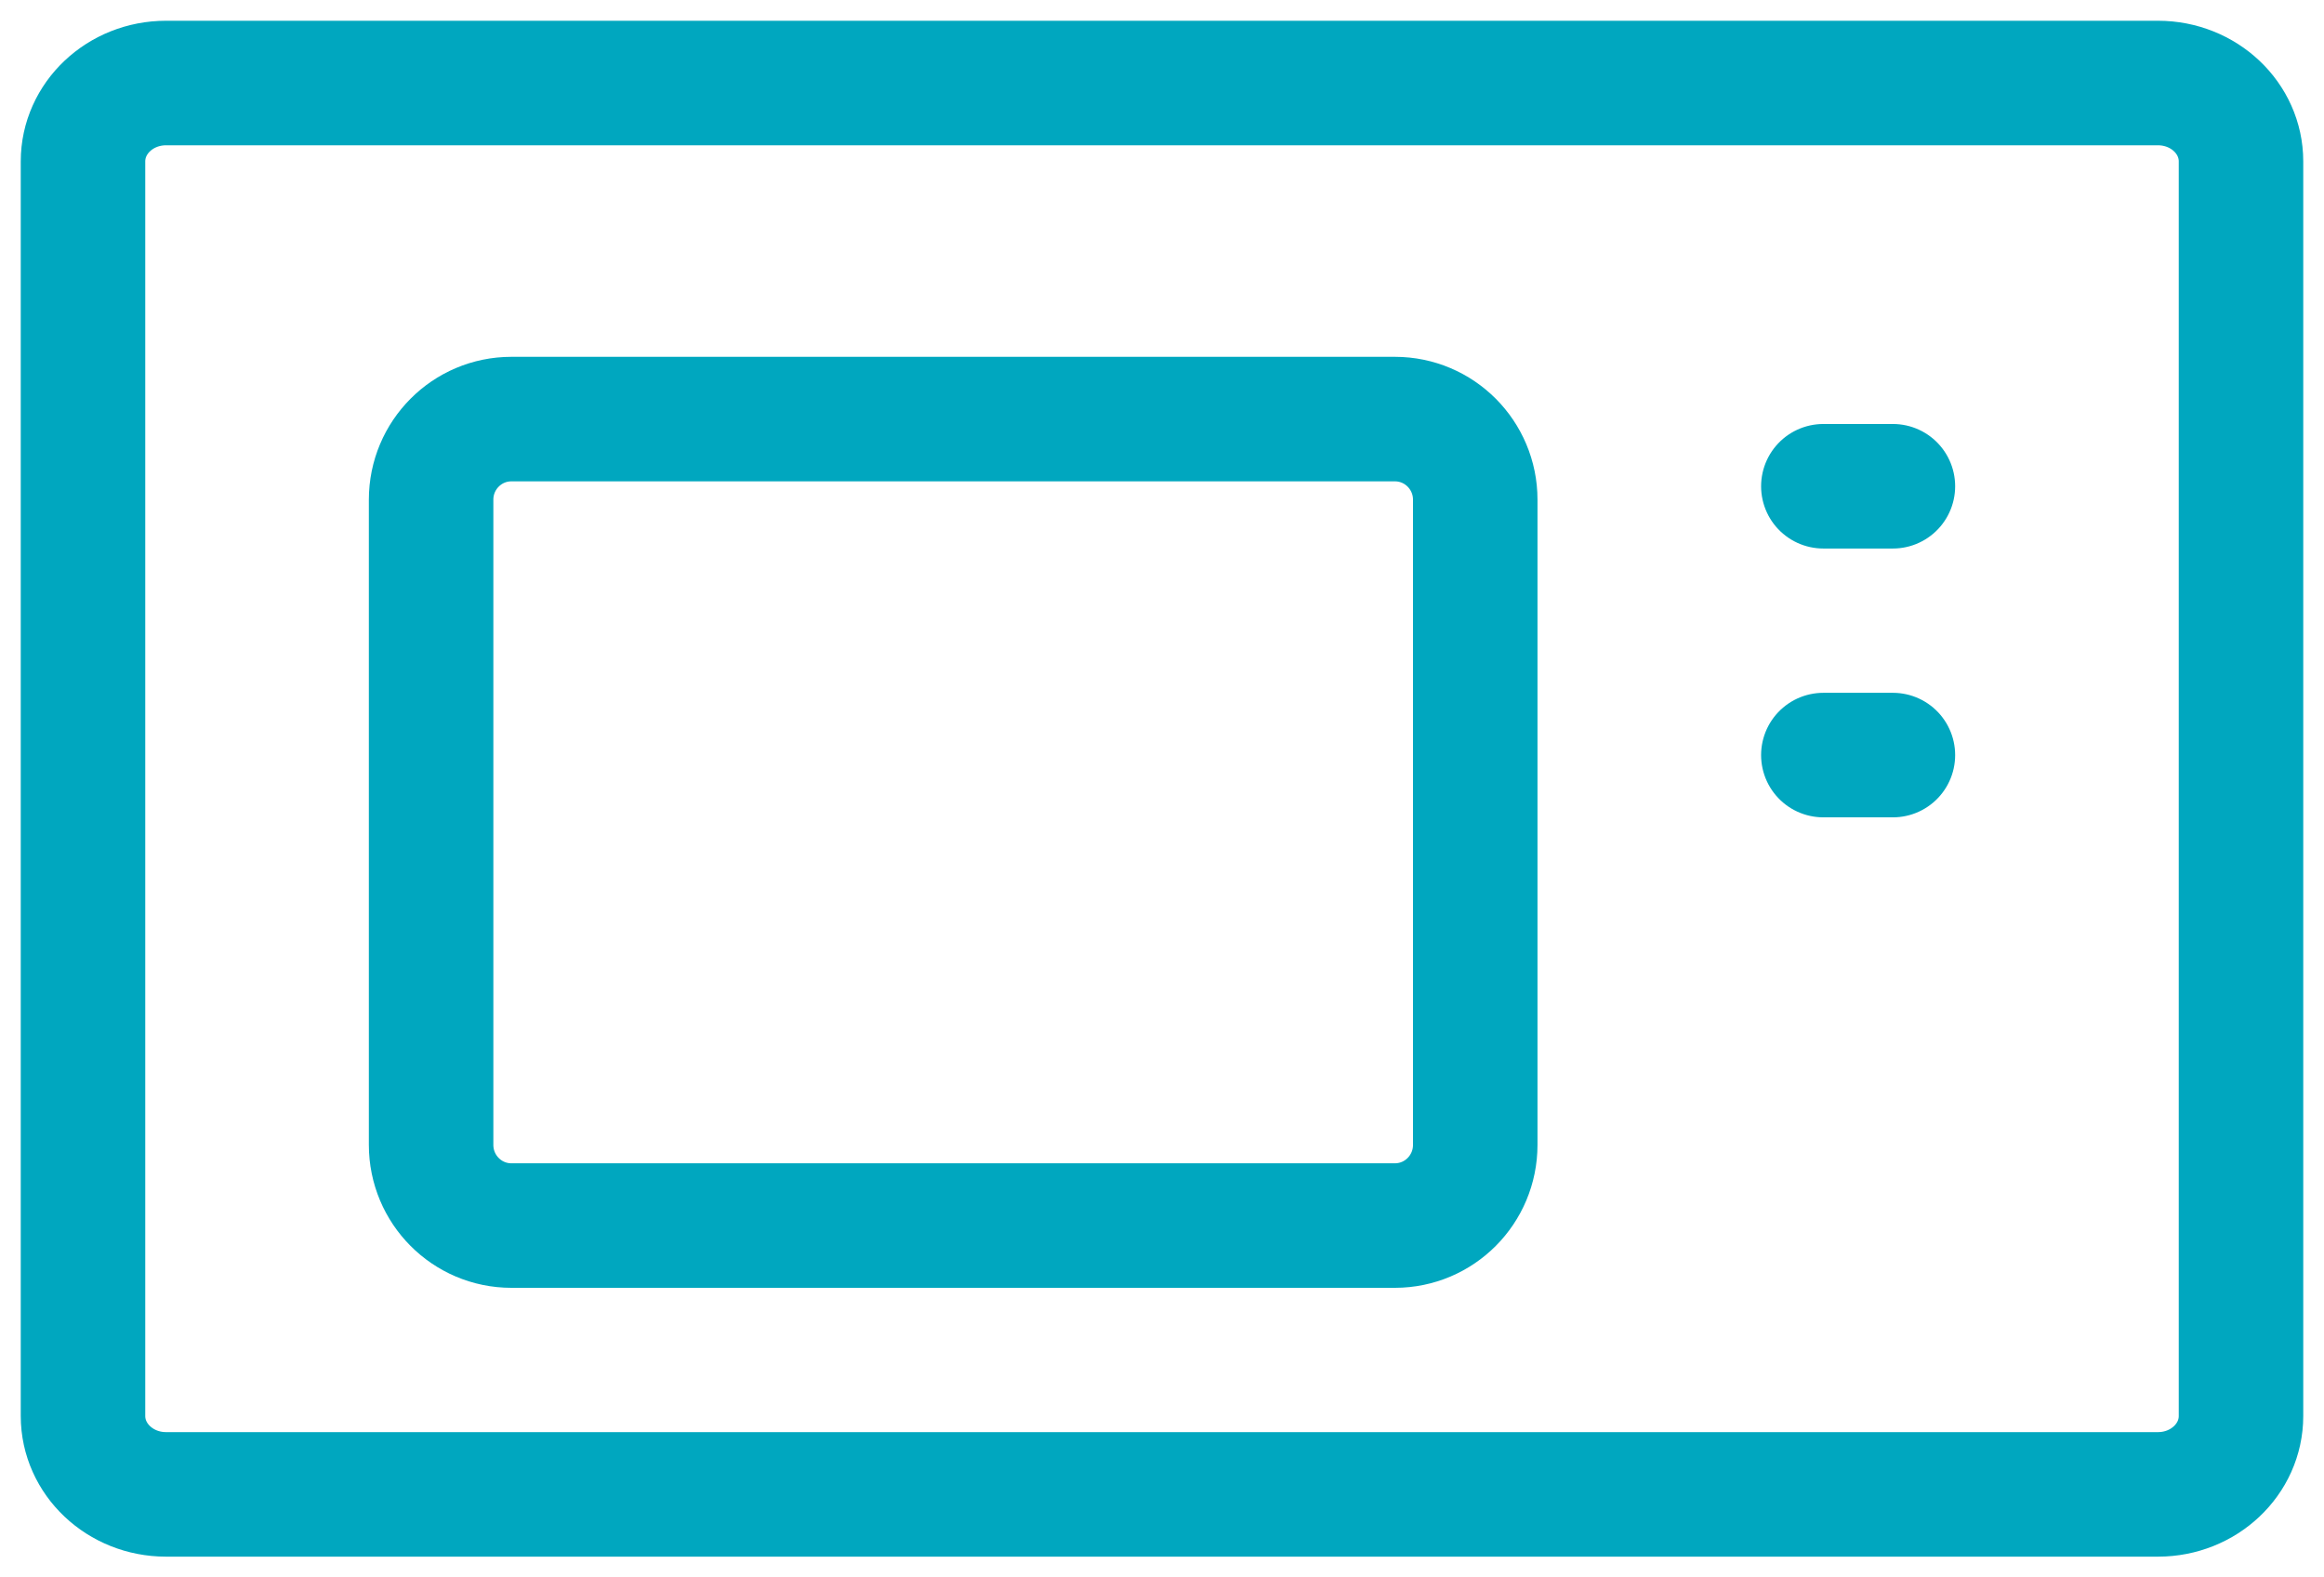 <svg width="28" height="19" viewBox="0 0 28 19" fill="none" xmlns="http://www.w3.org/2000/svg">
<path d="M21.968 5.857H22.806M21.968 9.095H22.806M2 1H26C26.552 1 27 1.423 27 1.944V17.056C27 17.577 26.552 18 26 18H2C1.448 18 1 17.577 1 17.056V1.944C1 1.423 1.448 1 2 1ZM6.161 5.048H16.806C17.341 5.048 17.774 5.483 17.774 6.019V13.79C17.774 14.327 17.341 14.762 16.806 14.762H6.161C5.627 14.762 5.194 14.327 5.194 13.79V6.019C5.194 5.483 5.627 5.048 6.161 5.048Z" stroke="#00A7BF" stroke-width="1.5" stroke-linecap="round" stroke-linejoin="round"/>
</svg>
